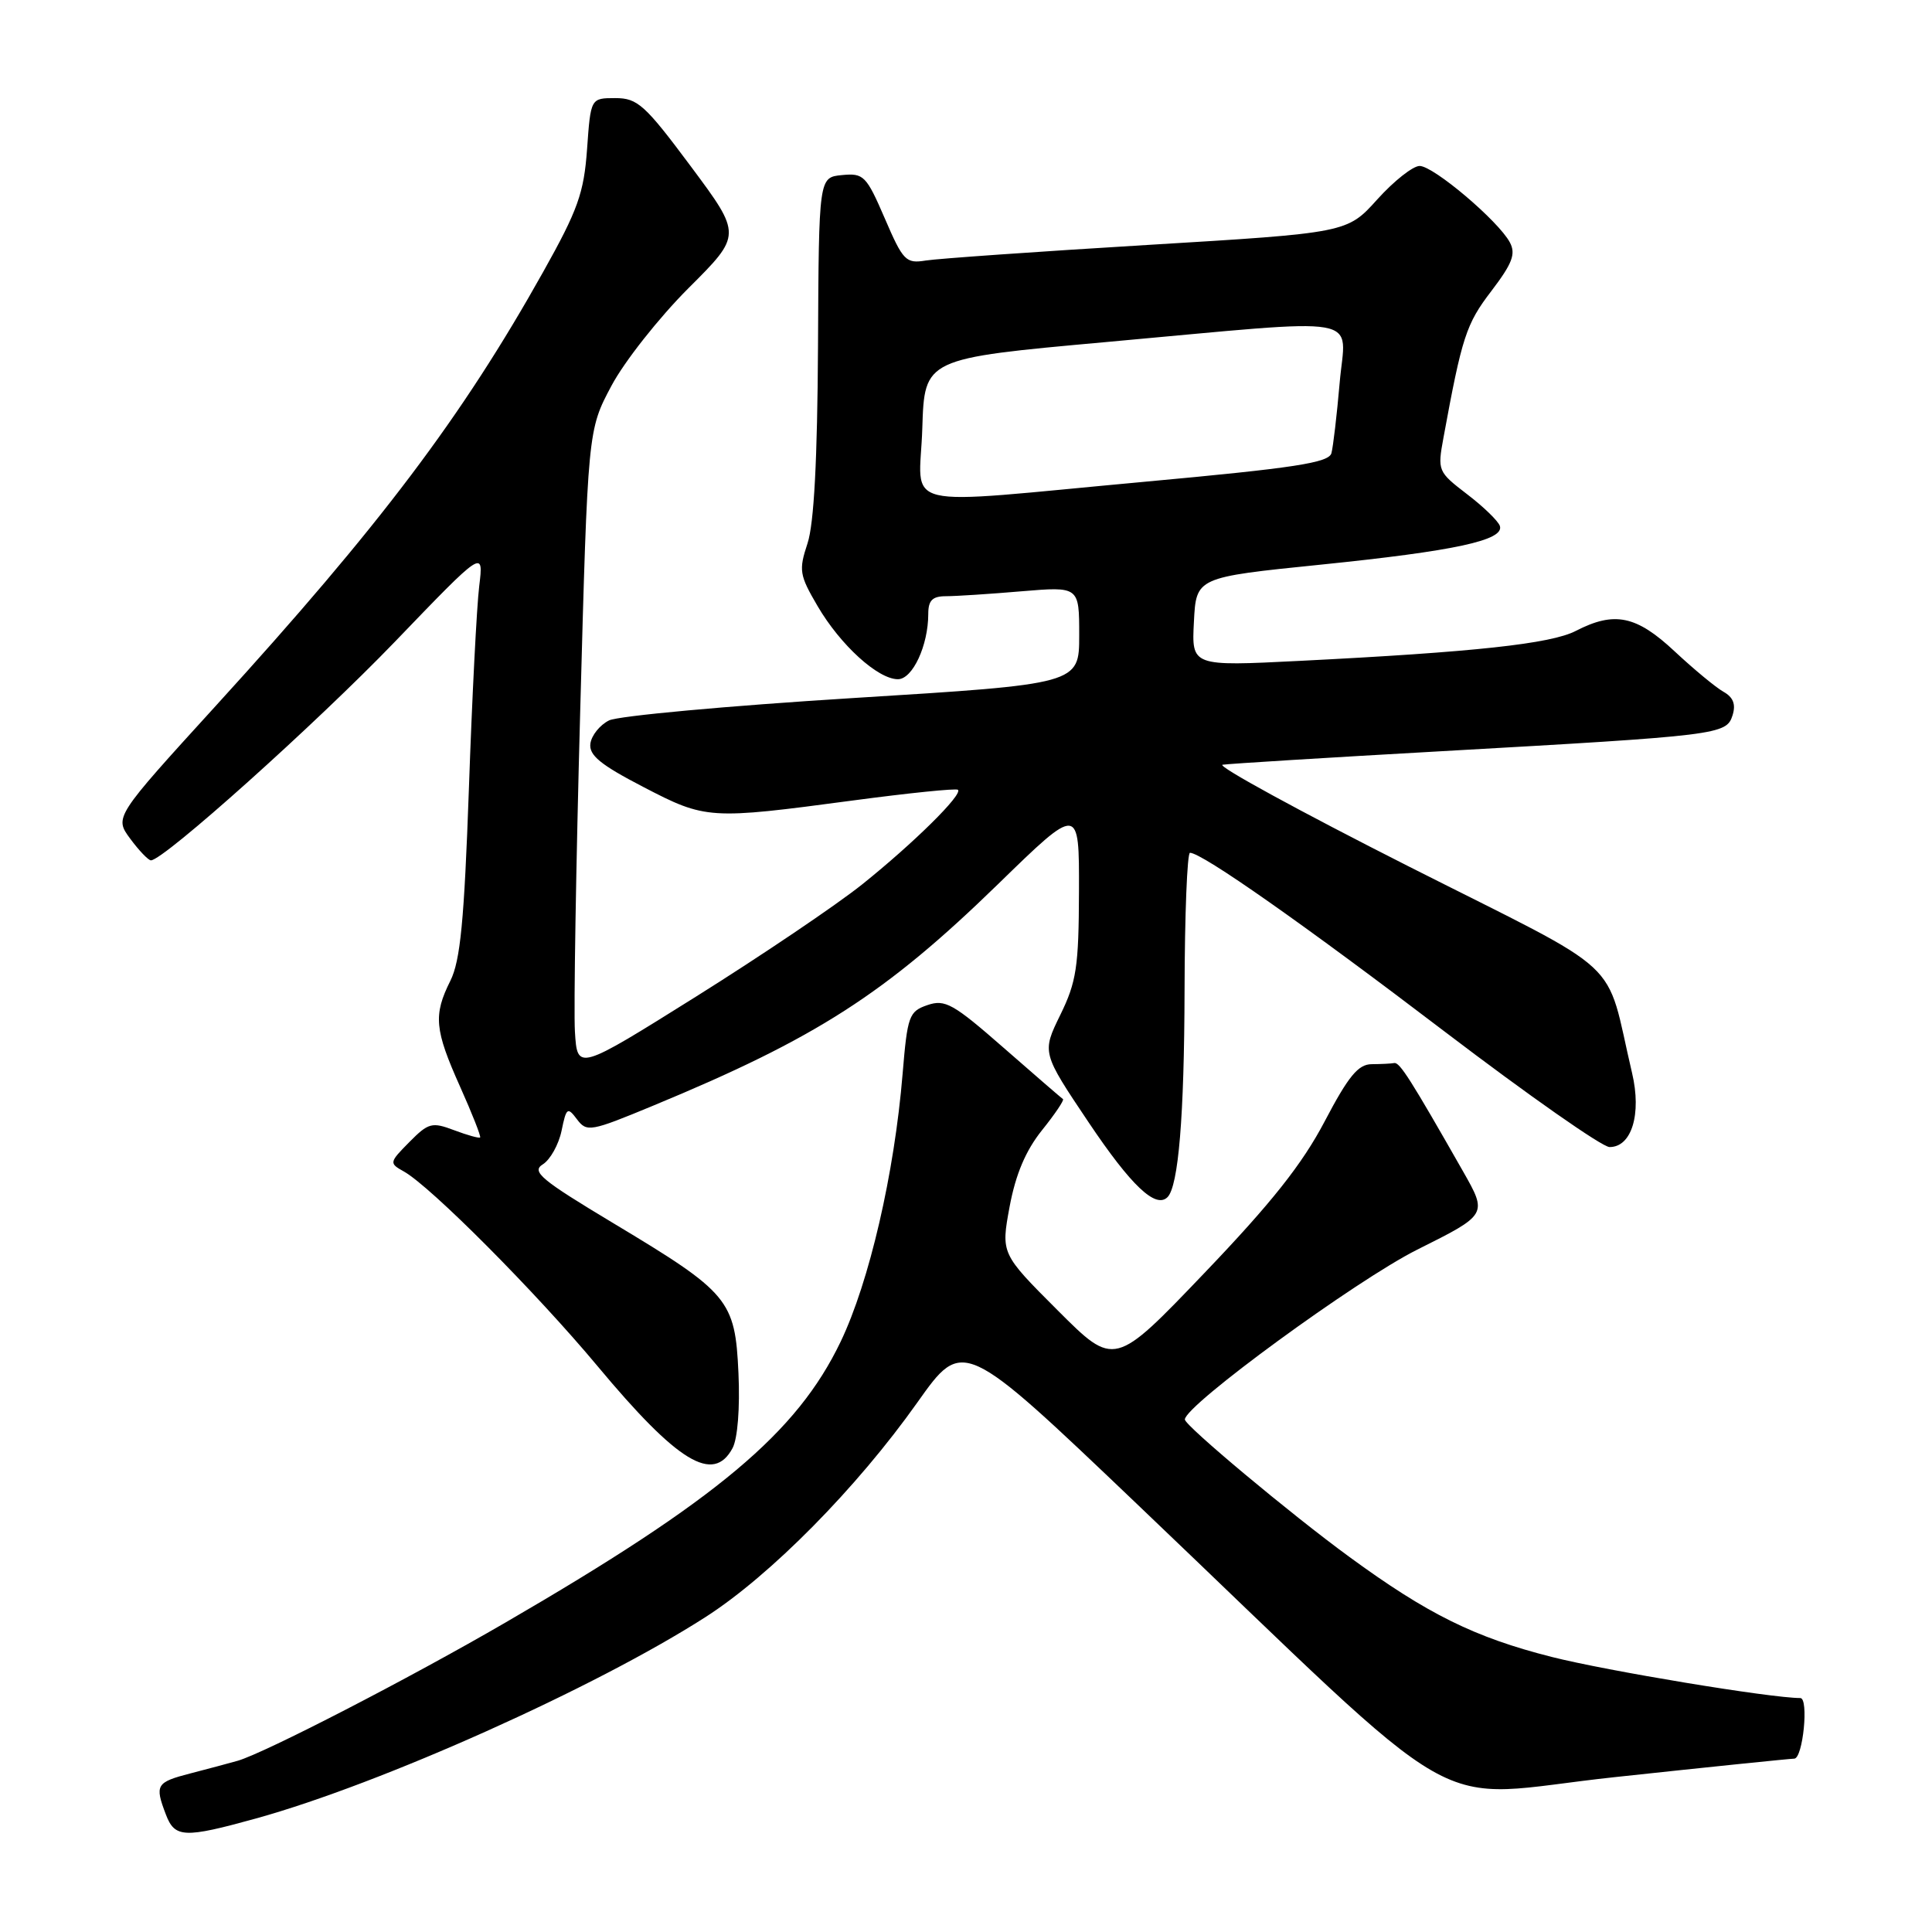 <?xml version="1.0" encoding="UTF-8" standalone="no"?>
<!DOCTYPE svg PUBLIC "-//W3C//DTD SVG 1.1//EN" "http://www.w3.org/Graphics/SVG/1.1/DTD/svg11.dtd" >
<svg xmlns="http://www.w3.org/2000/svg" xmlns:xlink="http://www.w3.org/1999/xlink" version="1.1" viewBox="0 0 256 256">
 <g >
 <path fill="currentColor"
d=" M 33.91 240.96 C 50.48 236.37 78.90 223.63 93.50 214.26 C 102.11 208.73 113.52 197.17 121.55 185.84 C 127.60 177.30 127.60 177.30 150.55 199.19 C 196.08 242.60 188.39 238.21 214.05 235.47 C 226.40 234.14 237.06 233.05 237.75 233.03 C 238.90 233.00 239.70 225.00 238.55 225.00 C 234.63 225.00 212.94 221.41 205.60 219.55 C 195.39 216.96 189.16 213.88 178.80 206.30 C 171.02 200.62 157.00 188.90 157.00 188.09 C 157.00 186.22 179.71 169.63 187.80 165.58 C 197.11 160.93 197.11 160.93 193.86 155.21 C 186.93 143.04 185.46 140.72 184.74 140.86 C 184.33 140.94 182.99 141.00 181.75 141.01 C 179.97 141.02 178.67 142.60 175.52 148.60 C 172.55 154.25 168.50 159.37 159.60 168.67 C 147.67 181.15 147.67 181.15 140.15 173.63 C 132.63 166.11 132.63 166.11 133.78 159.88 C 134.59 155.57 135.91 152.46 138.07 149.76 C 139.79 147.62 141.04 145.76 140.85 145.64 C 140.66 145.51 137.12 142.46 133.00 138.85 C 126.31 132.99 125.22 132.38 122.89 133.18 C 120.45 134.02 120.24 134.59 119.60 142.29 C 118.51 155.52 115.19 169.84 111.39 177.78 C 105.60 189.85 95.03 198.71 67.00 214.98 C 54.21 222.41 35.07 232.28 31.50 233.31 C 30.40 233.62 27.59 234.38 25.25 234.98 C 20.69 236.16 20.48 236.50 21.98 240.43 C 23.16 243.54 24.40 243.59 33.91 240.96 Z  M 97.07 191.88 C 97.74 190.62 98.06 186.56 97.85 181.95 C 97.41 172.24 96.61 171.29 81.32 162.11 C 71.64 156.30 70.38 155.24 71.93 154.28 C 72.91 153.66 74.03 151.66 74.41 149.83 C 75.04 146.76 75.20 146.64 76.45 148.31 C 77.75 150.04 78.24 149.95 86.49 146.53 C 108.17 137.56 117.32 131.68 132.25 117.15 C 143.00 106.68 143.00 106.68 142.97 118.09 C 142.94 128.13 142.64 130.10 140.49 134.49 C 138.05 139.48 138.05 139.48 144.27 148.75 C 149.89 157.12 153.14 160.19 154.70 158.63 C 156.15 157.18 156.92 147.90 156.96 131.25 C 156.98 121.21 157.31 113.00 157.68 113.00 C 159.27 113.00 172.81 122.51 191.49 136.74 C 202.50 145.12 212.30 151.99 213.27 151.99 C 216.20 152.01 217.54 147.62 216.26 142.19 C 212.56 126.48 215.92 129.59 186.67 114.81 C 172.28 107.53 161.18 101.47 162.00 101.33 C 162.82 101.20 175.88 100.39 191.00 99.54 C 227.85 97.46 228.75 97.35 229.57 94.79 C 230.03 93.33 229.67 92.40 228.38 91.67 C 227.36 91.10 224.45 88.69 221.91 86.32 C 216.82 81.55 213.92 80.96 208.80 83.60 C 205.50 85.31 195.33 86.41 172.20 87.57 C 157.89 88.29 157.89 88.29 158.20 82.39 C 158.50 76.50 158.50 76.50 175.00 74.82 C 192.76 73.01 199.36 71.59 198.74 69.69 C 198.52 69.04 196.57 67.14 194.39 65.48 C 190.52 62.51 190.46 62.38 191.27 57.98 C 193.72 44.63 194.27 42.93 197.60 38.58 C 200.40 34.90 200.88 33.65 200.06 32.11 C 198.54 29.27 189.96 22.00 188.11 21.99 C 187.22 21.99 184.70 23.98 182.50 26.42 C 178.50 30.86 178.50 30.86 152.00 32.46 C 137.43 33.34 124.23 34.27 122.67 34.52 C 120.04 34.95 119.66 34.57 117.24 28.94 C 114.79 23.27 114.44 22.92 111.56 23.20 C 108.50 23.50 108.50 23.50 108.39 45.83 C 108.31 60.91 107.86 69.40 107.00 72.00 C 105.82 75.57 105.92 76.19 108.34 80.32 C 111.36 85.48 116.33 90.00 118.98 90.00 C 120.92 90.00 123.00 85.53 123.00 81.35 C 123.00 79.55 123.55 79.00 125.35 79.00 C 126.64 79.00 131.14 78.71 135.35 78.35 C 143.00 77.71 143.00 77.71 143.00 84.17 C 143.00 90.64 143.00 90.64 112.95 92.50 C 96.42 93.53 81.91 94.86 80.70 95.46 C 79.49 96.06 78.38 97.44 78.23 98.53 C 78.02 100.07 79.56 101.33 85.23 104.27 C 93.54 108.59 93.97 108.61 113.00 106.07 C 120.42 105.08 126.69 104.44 126.93 104.65 C 127.62 105.25 121.06 111.72 114.25 117.18 C 110.81 119.93 100.91 126.61 92.25 132.04 C 76.50 141.90 76.50 141.90 76.18 136.70 C 76.01 133.84 76.32 114.73 76.88 94.24 C 77.89 56.99 77.89 56.99 81.02 51.12 C 82.73 47.90 87.33 42.08 91.22 38.19 C 98.30 31.13 98.30 31.13 91.55 22.06 C 85.45 13.87 84.48 13.00 81.53 13.00 C 78.27 13.00 78.27 13.00 77.79 19.75 C 77.37 25.58 76.58 27.80 71.99 36.00 C 61.22 55.25 50.34 69.67 28.58 93.54 C 15.15 108.28 15.15 108.28 17.26 111.14 C 18.42 112.71 19.66 114.00 20.00 114.00 C 21.67 114.00 41.83 95.93 52.30 85.06 C 64.09 72.80 64.09 72.80 63.50 77.65 C 63.17 80.32 62.55 92.42 62.13 104.55 C 61.51 122.01 61.00 127.29 59.68 129.95 C 57.40 134.51 57.58 136.43 60.96 143.98 C 62.56 147.55 63.75 150.58 63.62 150.72 C 63.48 150.85 61.93 150.42 60.18 149.76 C 57.24 148.65 56.77 148.77 54.24 151.33 C 51.57 154.03 51.55 154.13 53.50 155.22 C 57.05 157.19 71.01 171.23 79.16 181.00 C 89.82 193.79 94.52 196.64 97.07 191.88 Z  M 122.21 56.75 C 122.50 47.50 122.50 47.50 146.50 45.33 C 181.70 42.15 178.29 41.55 177.51 50.75 C 177.14 55.01 176.65 59.20 176.42 60.05 C 176.07 61.32 171.55 62.01 151.74 63.83 C 118.18 66.91 121.87 67.79 122.21 56.75 Z "/>
</g>
</svg>